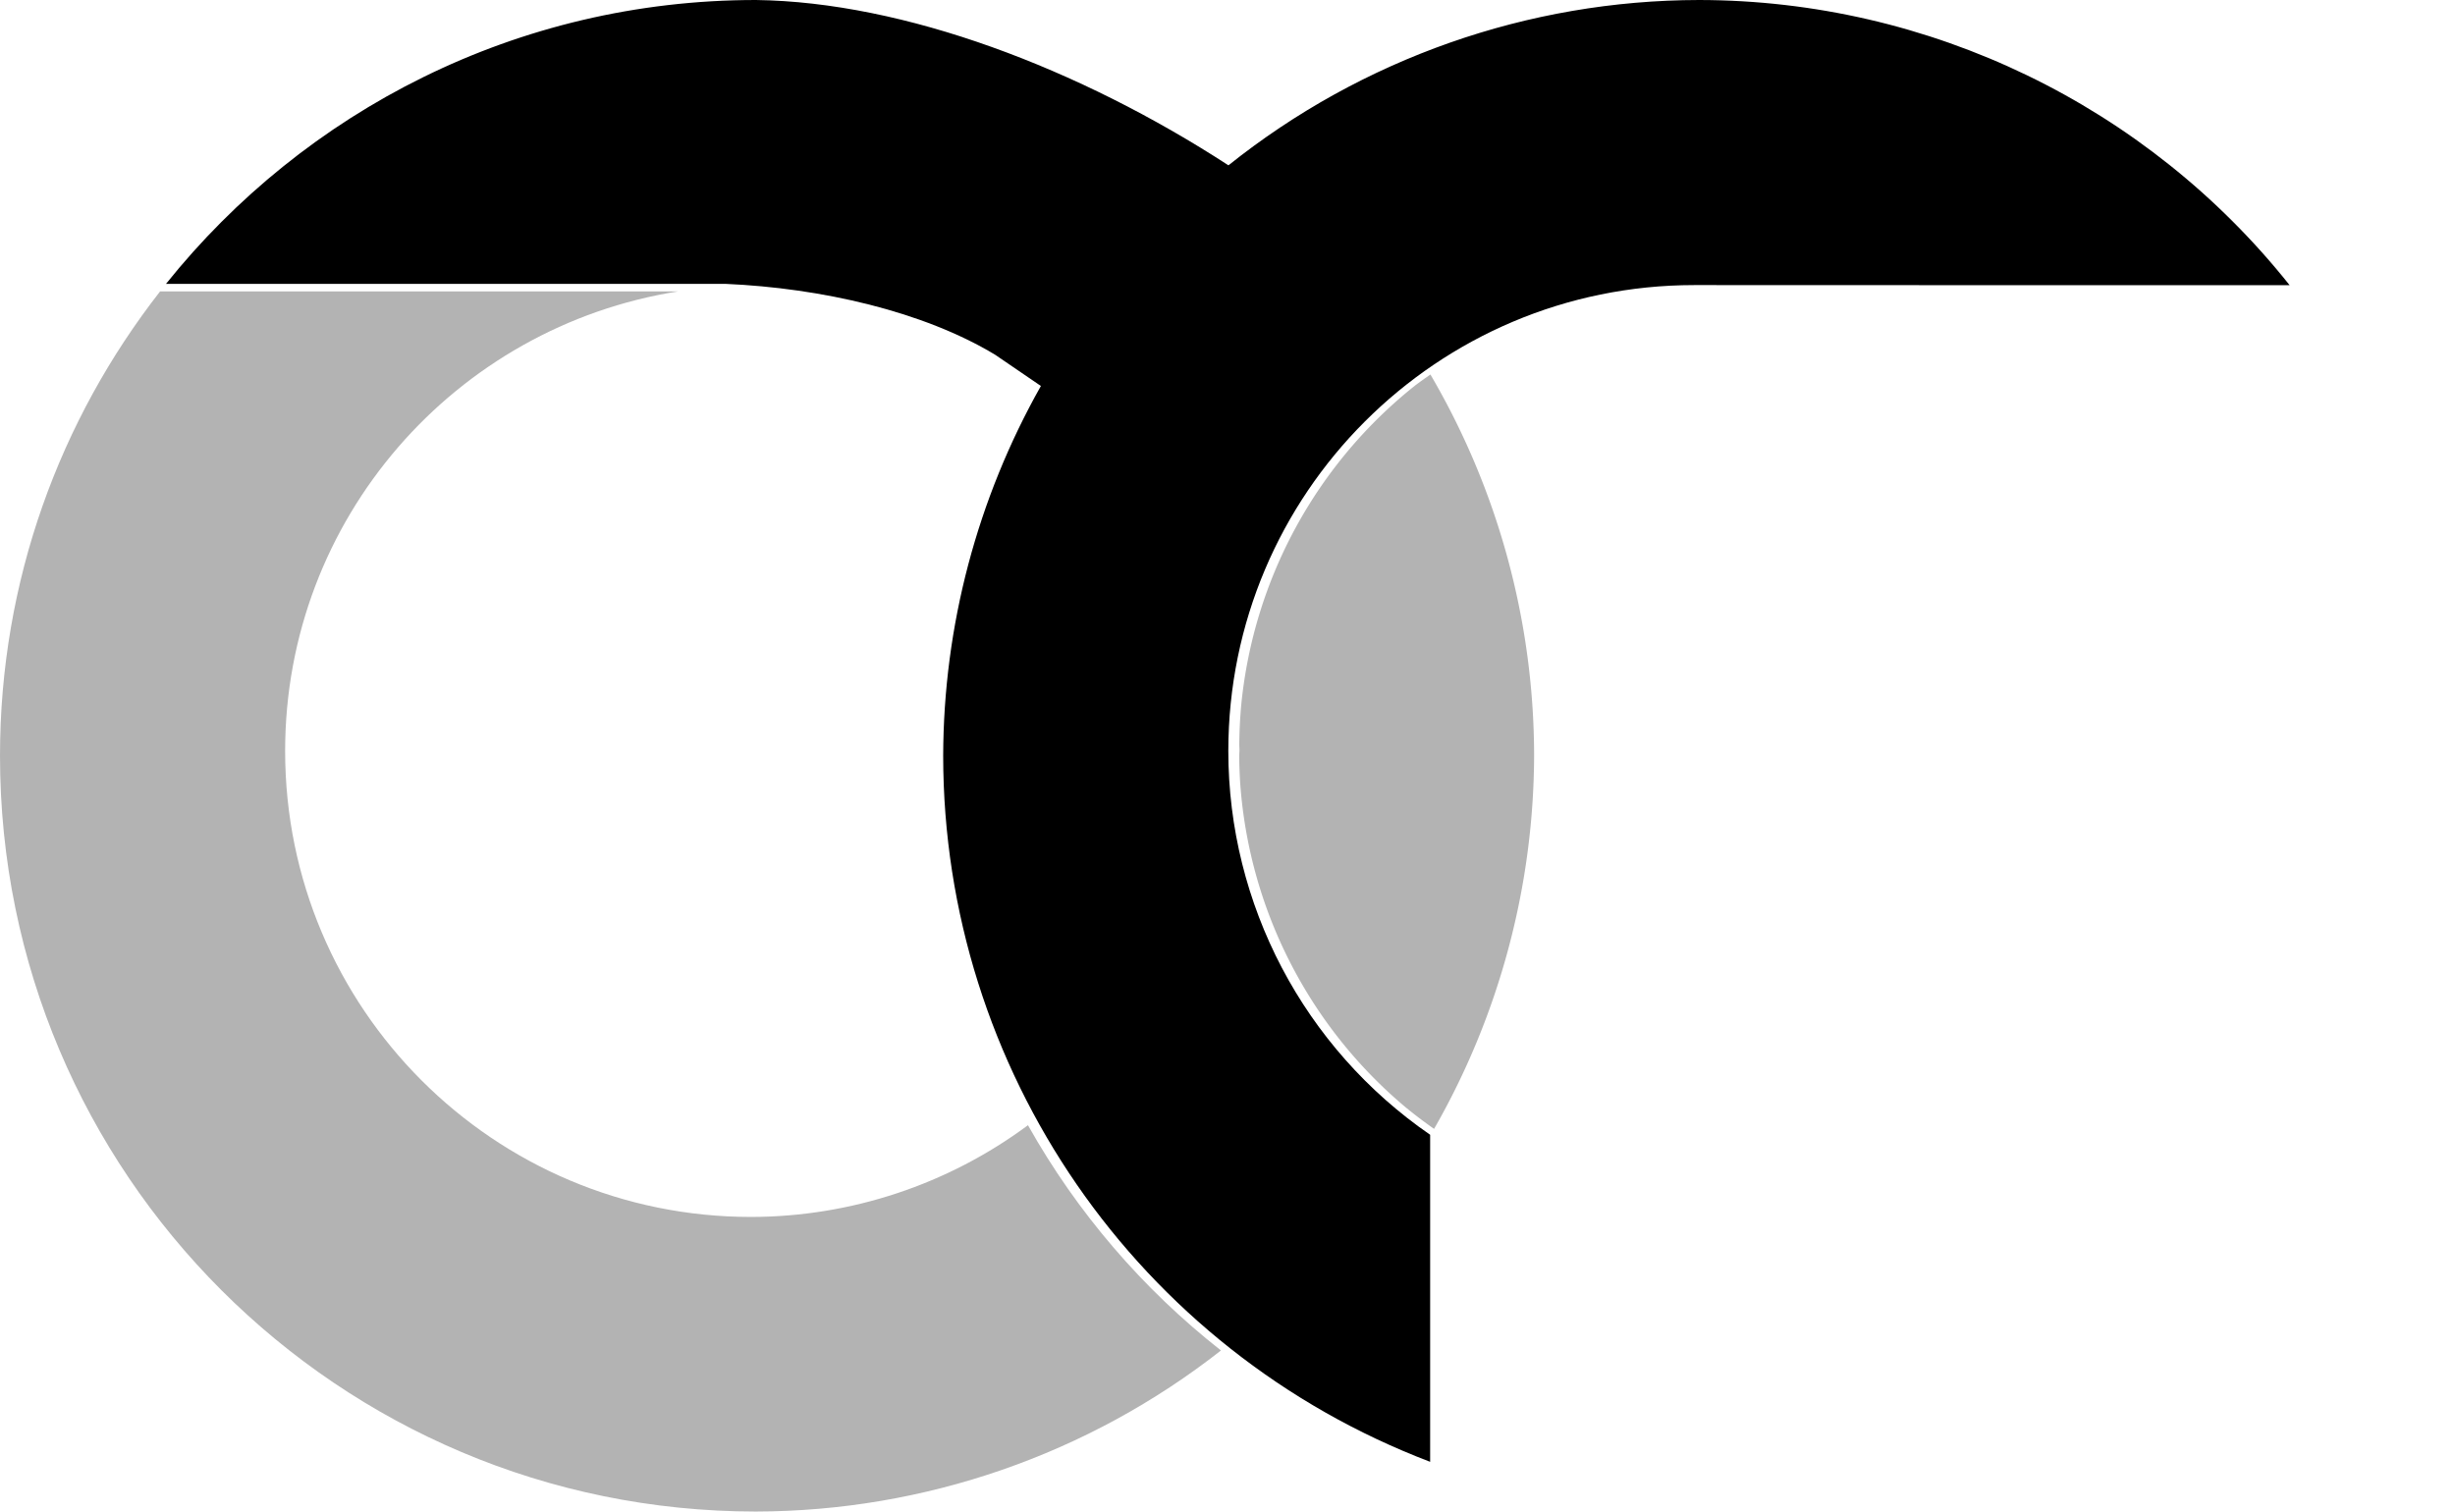 <?xml version="1.0" encoding="UTF-8" standalone="no"?>
<!-- Created with Inkscape (http://www.inkscape.org/) -->

<svg
   xmlns:dc="http://purl.org/dc/elements/1.1/"
   xmlns:cc="http://creativecommons.org/ns#"
   xmlns:rdf="http://www.w3.org/1999/02/22-rdf-syntax-ns#"
   xmlns:svg="http://www.w3.org/2000/svg"
   xmlns="http://www.w3.org/2000/svg"
   xmlns:sodipodi="http://sodipodi.sourceforge.net/DTD/sodipodi-0.dtd"
   xmlns:inkscape="http://www.inkscape.org/namespaces/inkscape"
   width="145.772mm"
   height="89.768mm"
   viewBox="0 0 516.513 318.075"
   id="svg3357"
   version="1.1"
   inkscape:version="0.91 r13725"
   sodipodi:docname="trios_logo2.svg">
  <defs
     id="defs3359" />
  <sodipodi:namedview
     id="base"
     pagecolor="#ffffff"
     bordercolor="#666666"
     borderopacity="1.0"
     inkscape:pageopacity="0.0"
     inkscape:pageshadow="2"
     inkscape:zoom="0.35"
     inkscape:cx="-42.457601"
     inkscape:cy="-206.6768"
     inkscape:document-units="px"
     inkscape:current-layer="layer1"
     showgrid="false"
     fit-margin-top="0"
     fit-margin-left="0"
     fit-margin-right="0"
     fit-margin-bottom="0"
     borderlayer="false"
     inkscape:showpageshadow="true"
     inkscape:window-width="1366"
     inkscape:window-height="716"
     inkscape:window-x="-8"
     inkscape:window-y="-8"
     inkscape:window-maximized="1" />
  <g
     inkscape:label="Layer 1"
     inkscape:groupmode="layer"
     id="layer1"
     transform="translate(-116.029,-7.61)">
    <path
       style="fill:#b3b3b3;fill-opacity:1;stroke:none;stroke-width:0.74"
       d="m 149.709,68.933 c -21.058,26.97 -33.679,60.847 -33.68,97.715 2.5e-4,87.834 71.204,159.037 159.037,159.037 35.483,-0.067 69.925,-11.997 97.846,-33.895 -16.461,-12.929 -30.299,-29.042 -40.608,-47.402 -16.847,12.5 -37.26,19.267 -58.238,19.307 -54.15,4.2e-4 -98.049,-43.897 -98.049,-98.047 -3.8e-4,-48.905 35.836,-89.334 82.666,-96.715 l -108.975,0 z"
       id="path4689-7"
       inkscape:connector-curvature="0" />
    <path
       style="fill:#000000;fill-opacity:1;stroke:none;stroke-width:0.74"
       d="M 275.066,7.61 C 224.827,7.611 180.102,30.965 150.956,67.343 l 117.697,0 c 20.176,0.878 41.623,5.791 56.73,14.906 3.214,2.195 6.429,4.389 9.643,6.584 -13.411,23.746 -20.491,50.543 -20.559,77.814 0.022,65.984 40.787,125.101 102.453,148.578 l 0,-68.824 c -26.579,-18.291 -42.458,-48.489 -42.463,-80.754 -4e-4,-54.15 43.897,-98.047 98.047,-98.047 43.431,0.034 87.939,0.016 125.242,0.018 C 567.618,29.757 521.892,7.672 473.505,7.61 437.513,7.667 402.605,19.931 374.486,42.398 343.106,22.009 306.304,8.023 275.066,7.61 Z"
       id="path4852"
       inkscape:connector-curvature="0"
       sodipodi:nodetypes="ccccccccccccccc" />
    <path
       inkscape:connector-curvature="0"
       style="fill:none"
       d="m 489.697,69.21 a 98.046,98.046 0 0 1 80.856,96.438 98.046,98.046 0 0 1 -98.047,98.047 98.046,98.046 0 0 1 -53.992,-16.283 l 0,68.342 a 159.038,159.038 0 0 0 54.992,9.932 159.038,159.038 0 0 0 159.037,-159.037 159.038,159.038 0 0 0 -33.584,-97.438 l -109.262,0 z"
       id="path3374-7-2-0-0" />
    <path
       inkscape:connector-curvature="0"
       style="fill:#b3b3b3;fill-opacity:1;stroke:none;stroke-width:0.74"
       d="m 416.981,86.423 a 98.046,98.046 0 0 0 -3.172,2.268 98.046,98.046 0 0 0 -7.363,6.469 98.046,98.046 0 0 0 -6.68,7.17 98.046,98.046 0 0 0 -5.932,7.803 98.046,98.046 0 0 0 -5.123,8.355 98.046,98.046 0 0 0 -4.262,8.824 98.046,98.046 0 0 0 -3.361,9.207 98.046,98.046 0 0 0 -2.424,9.496 98.046,98.046 0 0 0 -1.465,9.689 98.046,98.046 0 0 0 -0.435,8.693 98.046,98.046 0 0 1 0.04,1.096 98.046,98.046 0 0 1 -0.055,1.096 98.046,98.046 0 0 0 0.207,5.842 98.046,98.046 0 0 0 1.182,9.729 98.046,98.046 0 0 0 2.146,9.562 98.046,98.046 0 0 0 3.09,9.301 98.046,98.046 0 0 0 4.004,8.945 98.046,98.046 0 0 0 4.877,8.502 98.046,98.046 0 0 0 5.699,7.971 98.046,98.046 0 0 0 6.469,7.363 98.046,98.046 0 0 0 7.172,6.68 98.046,98.046 0 0 0 6.152,4.678 159.038,159.038 0 0 0 21.047,-78.668 159.038,159.038 0 0 0 -21.812,-80.07 z"
       id="path4802" />
  </g>
</svg>

